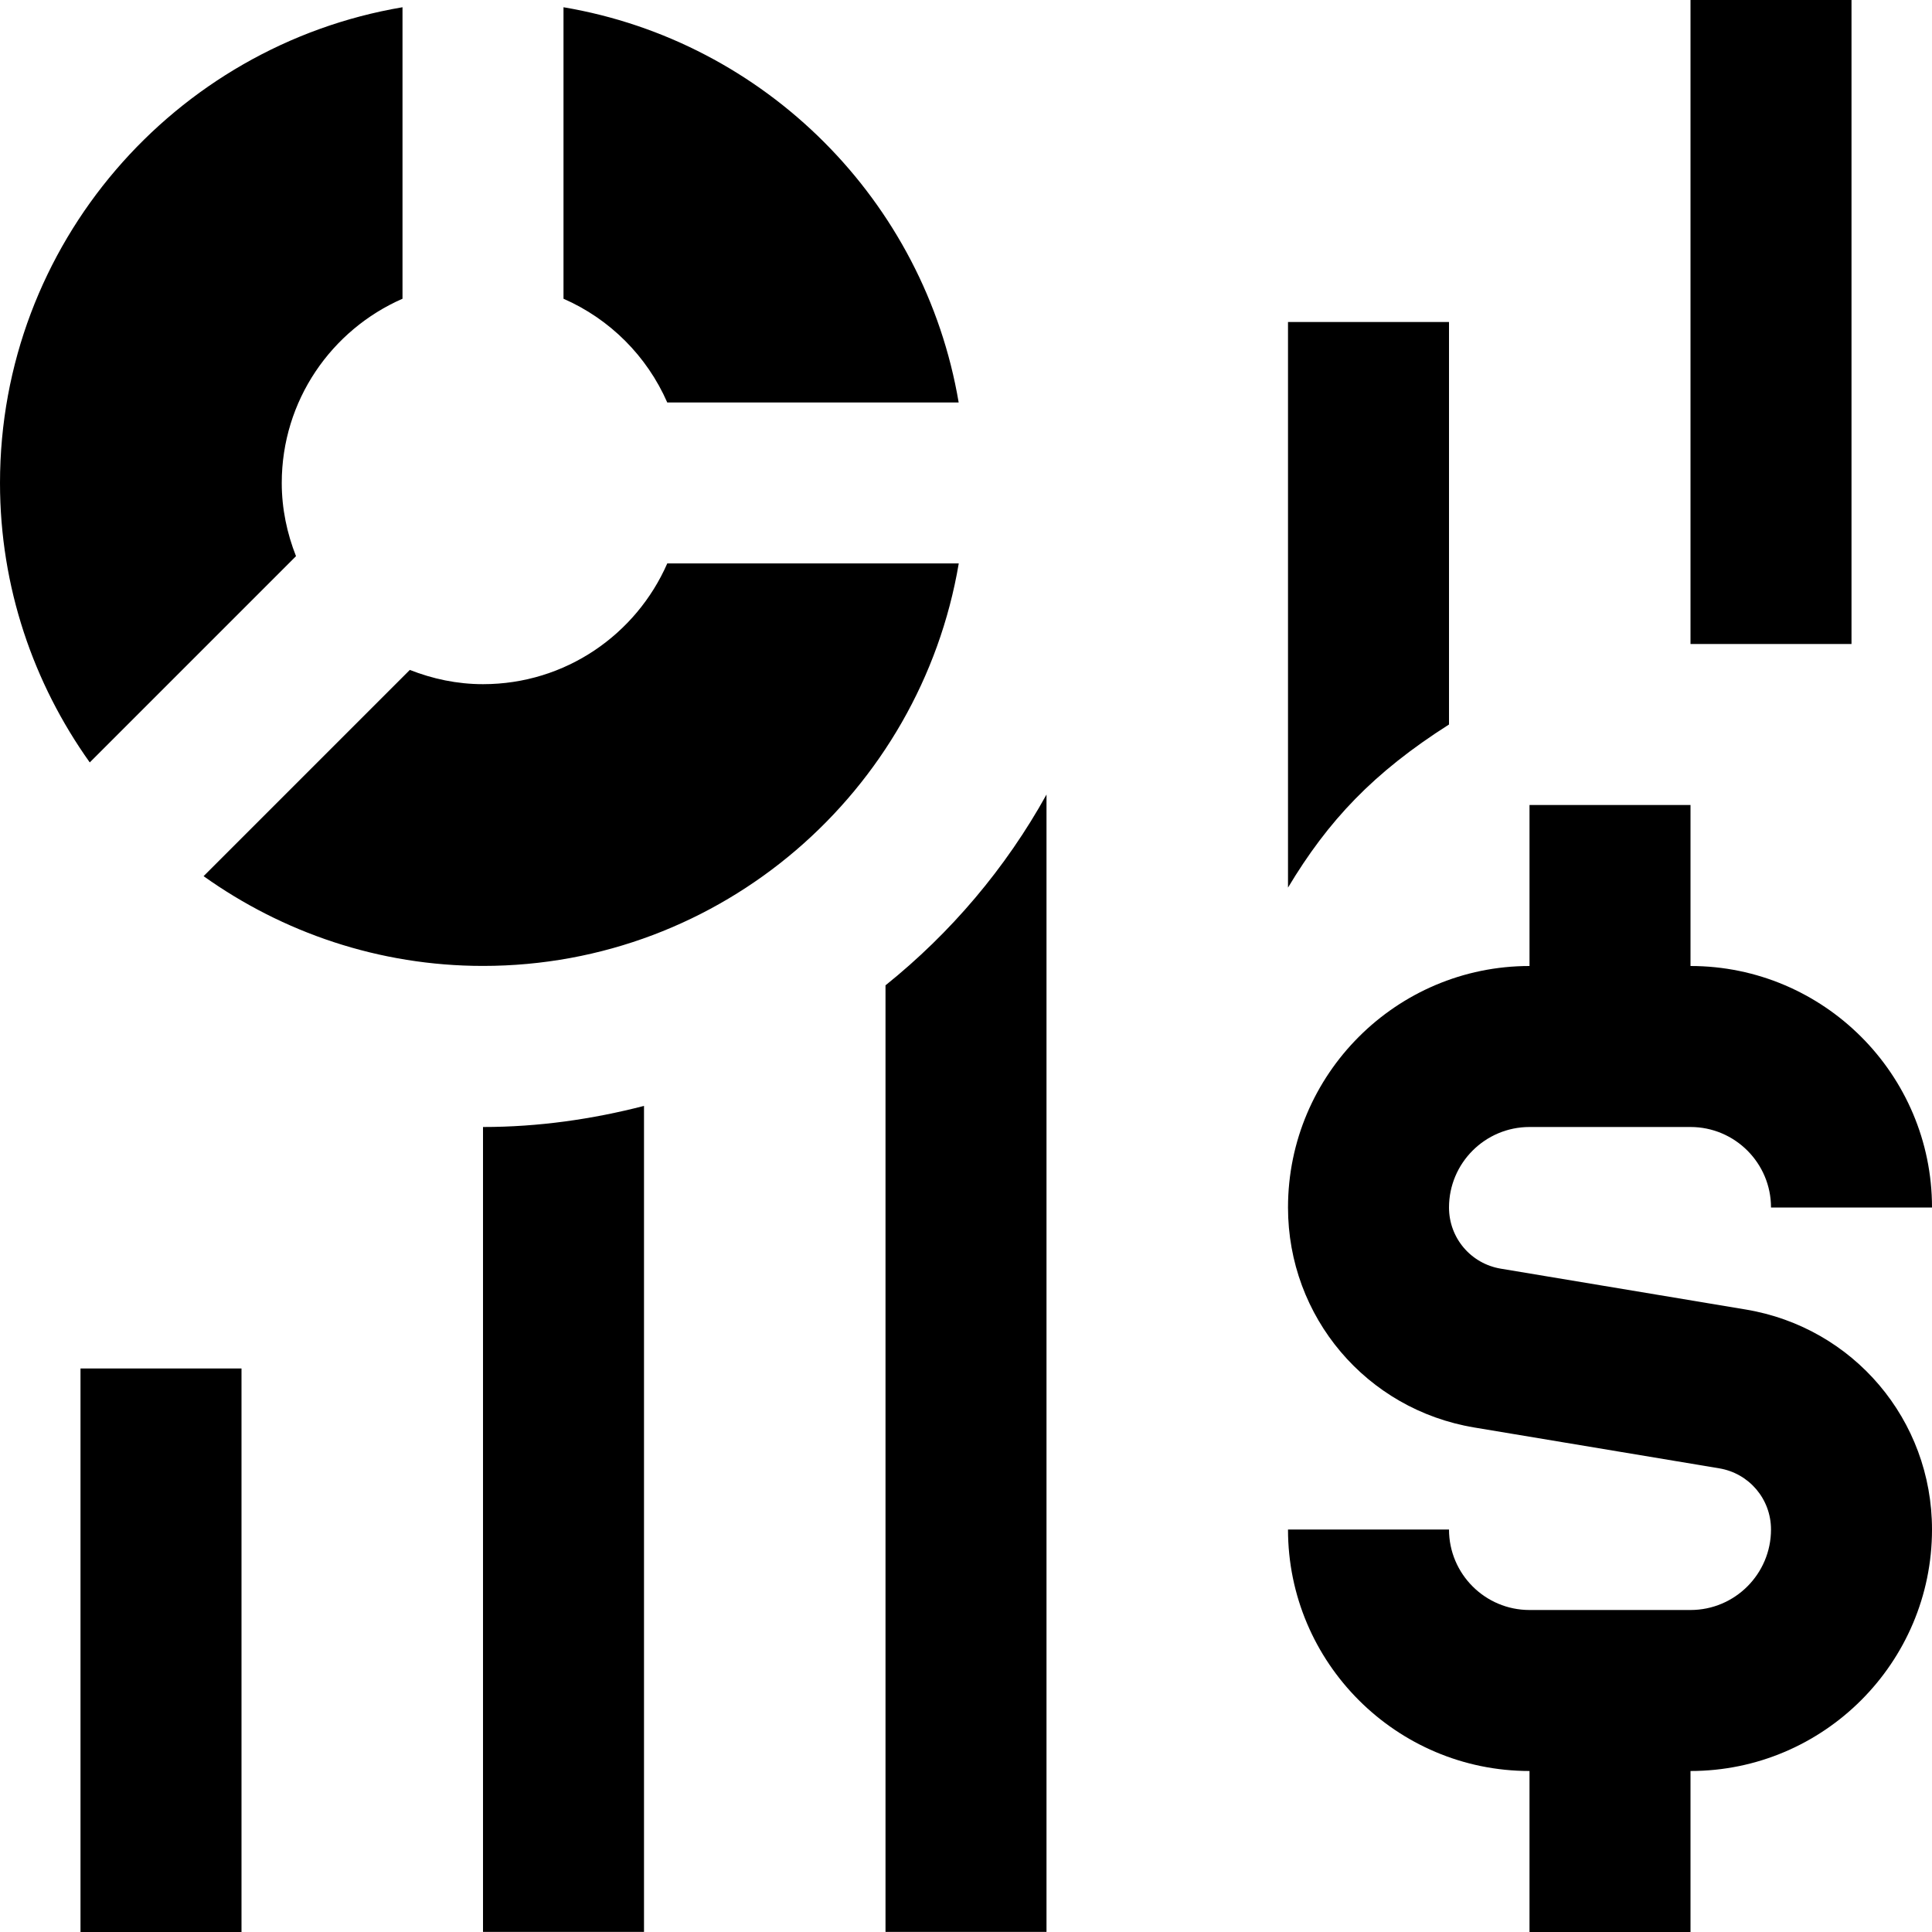 <svg id="Layer_1" viewBox="0 0 24 24" xmlns="http://www.w3.org/2000/svg" data-name="Layer 1"><path d="m7 3.711v-3.621c2.507.423 4.485 2.404 4.909 4.91h-3.62c-.252-.576-.713-1.037-1.289-1.289zm-3.323 3.198c-.111-.282-.177-.588-.177-.909 0-1.025.618-1.903 1.5-2.289v-3.621c-2.833.479-5 2.943-5 5.91 0 1.294.416 2.49 1.115 3.471zm-2.677 17.091h2v-7h-2zm22-24h-2v8h2zm-5 9v-5h-2v7.026c.5-.833 1.059-1.427 2-2.026zm3.685 7.267-3.041-.507c-.373-.062-.644-.382-.644-.76 0-.551.448-1 1-1h2c.552 0 1 .449 1 1h2c0-1.654-1.346-3-3-3v-2h-2v2c-1.654 0-3 1.346-3 3 0 1.36.974 2.51 2.315 2.733l3.041.507c.373.062.644.382.644.76 0 .551-.448 1-1 1h-2c-.552 0-1-.449-1-1h-2c0 1.654 1.346 3 3 3v2h2v-2c1.654 0 3-1.346 3-3 0-1.36-.974-2.51-2.315-2.733zm-10.685-4.028v11.76h2v-14.129c-.507.915-1.189 1.719-2 2.37zm-2.711-5.24c-.386.882-1.264 1.5-2.289 1.5-.322 0-.627-.066-.909-.177l-2.562 2.562c.981.699 2.177 1.115 3.471 1.115 2.967 0 5.431-2.167 5.91-5zm-2.289 17h2v-10.261c-.64.165-1.308.262-2 .262v10z"/></svg>